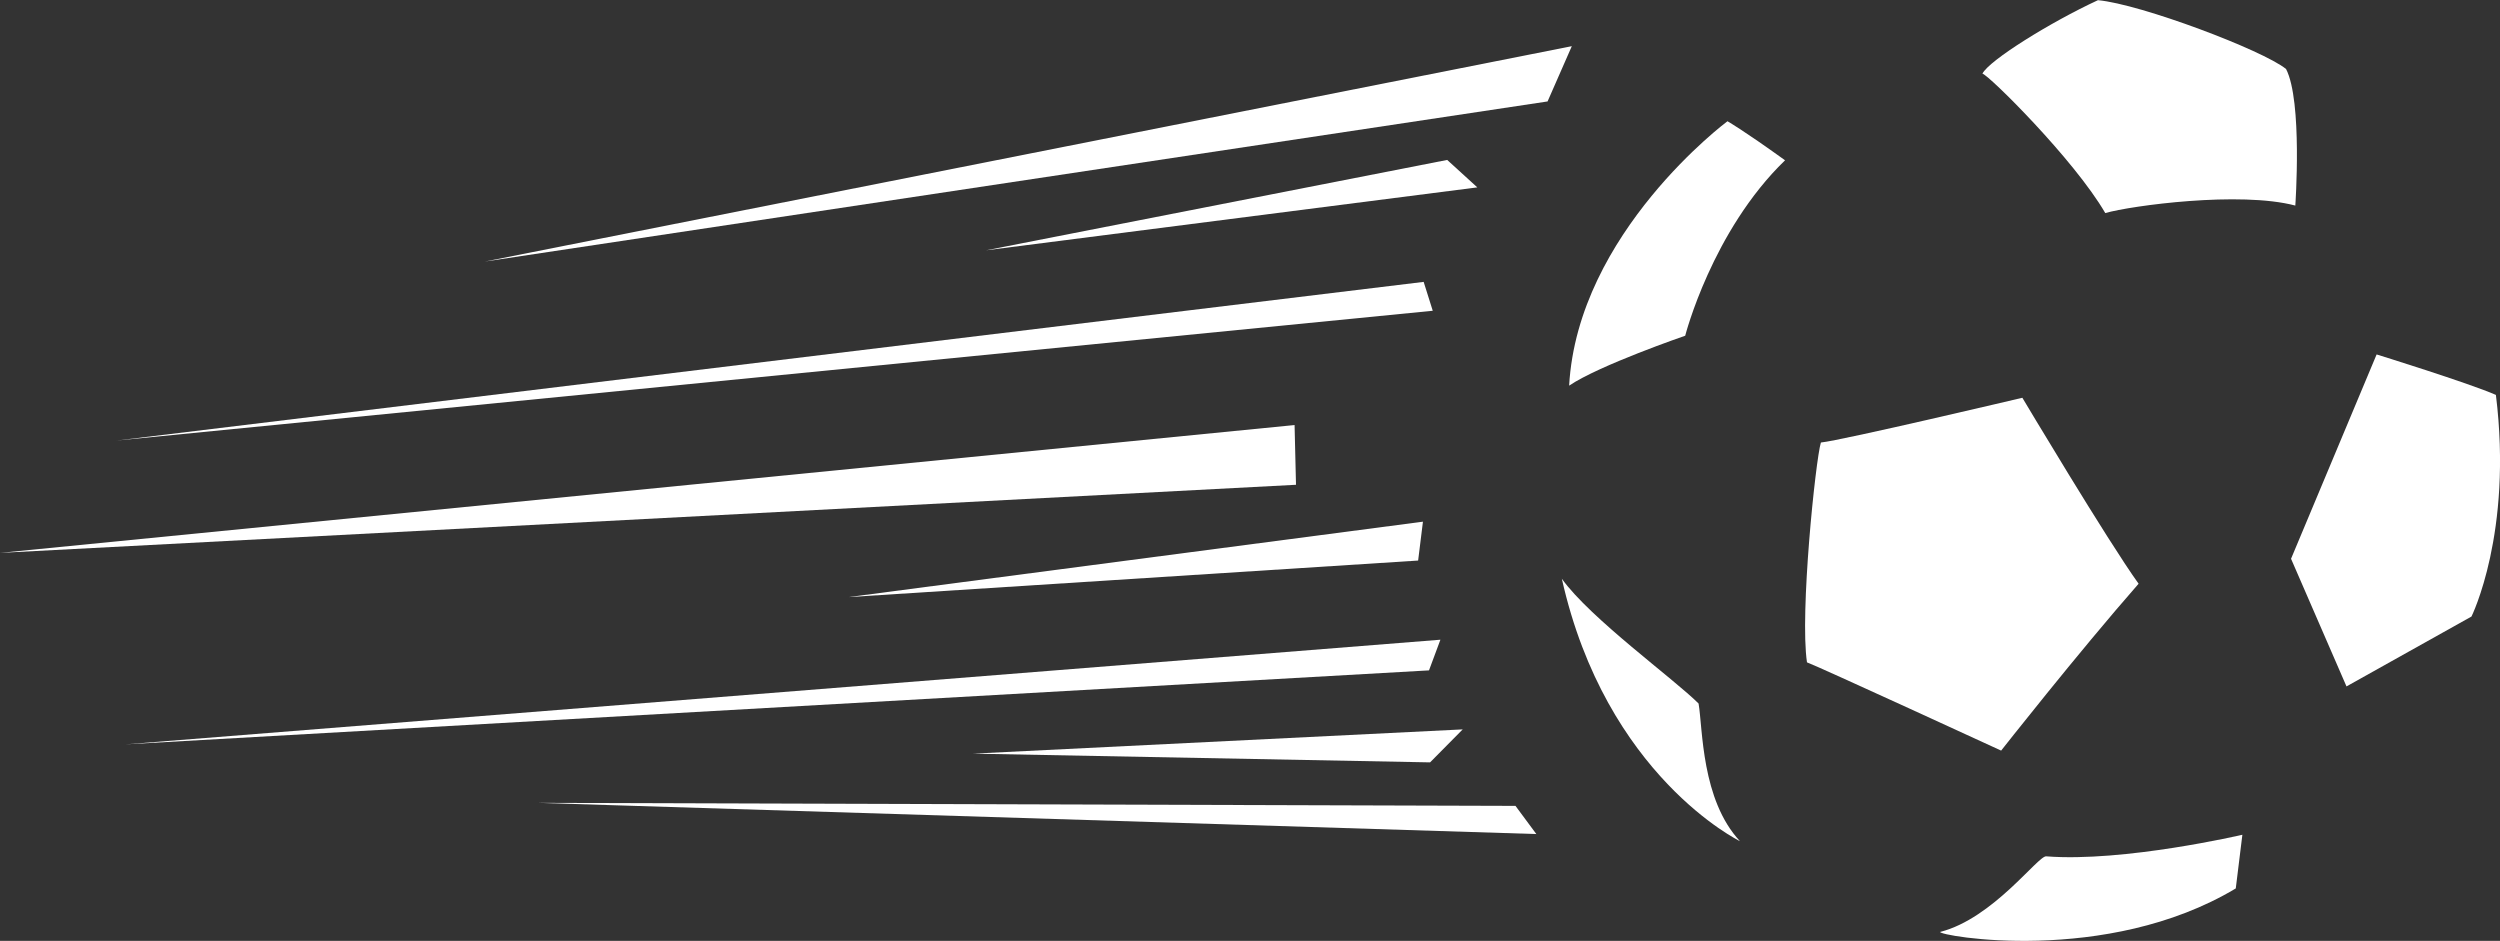 <?xml version="1.0" encoding="utf-8"?>
<!-- Generator: Adobe Illustrator 23.0.1, SVG Export Plug-In . SVG Version: 6.00 Build 0)  -->
<svg version="1.1" id="Layer_1" xmlns="http://www.w3.org/2000/svg" xmlns:xlink="http://www.w3.org/1999/xlink" x="0px" y="0px"
	 viewBox="0 0 140.22 52.77" style="enable-background:new 0 0 140.22 52.77;" xml:space="preserve">
<rect x="0" y="0" width="140.22" height="52.77" fill="#333333" stroke="none"/>
<style type="text/css">
	.st0{fill:#FFFFFF;}
</style>
<g>
	<g>
		<path class="st0" d="M138.62,34.58c0,0,2.33-4.68,1.37-12.43c-1.5-0.66-6.69-2.27-6.69-2.27l-4.8,11.46l3.11,7.16L138.62,34.58z"
			/>
		<path class="st0" d="M112.24,42.1c0,0,4.3-5.47,7.71-9.36c-1.75-2.43-6.52-10.43-6.52-10.43s-10.11,2.39-11.3,2.51
			c-0.3,0.99-1.19,9.58-0.78,12.33C102.01,37.39,112.24,42.1,112.24,42.1z"/>
		<path class="st0" d="M94.52,18.83c0,0,1.5-5.87,5.6-9.84C97.7,7.25,96.89,6.8,96.89,6.8s-8.4,6.25-8.88,14.83
			C89.69,20.49,94.52,18.83,94.52,18.83z"/>
		<path class="st0" d="M97.59,47.18c0,0-7.51-3.65-9.99-14.72c1.6,2.23,6.28,5.61,7.67,7C95.51,40.88,95.42,44.85,97.59,47.18z"/>
		<path class="st0" d="M128.74,11.53c0,0,0.41-5.86-0.52-7.66c-1.31-1.06-8.15-3.64-10.55-3.86c-2.68,1.24-6.11,3.38-6.48,4.12
			c0.34,0.06,5.14,4.81,6.89,7.82C119.55,11.53,125.64,10.71,128.74,11.53z"/>
		<path class="st0" d="M125.4,49.83l0.37-3.01c0,0-6.66,1.55-11,1.21c-0.45-0.06-2.97,3.48-5.95,4.24
			C108.68,52.48,118.14,54.18,125.4,49.83z"/>
	</g>
</g>
<g>
	<polygon class="st0" points="86.8,5.69 27.19,14.67 88.16,2.59 	"/>
	<polygon class="st0" points="85,45.2 30.13,45.03 86.17,46.78 	"/>
	<polygon class="st0" points="80.15,37.6 7.02,41.75 80.79,35.88 	"/>
	<polygon class="st0" points="80.21,42.76 54.58,42.27 82.04,40.91 	"/>
	<polygon class="st0" points="79.54,31.44 47.59,33.49 79.81,29.26 	"/>
	<polygon class="st0" points="79.85,15.81 6.53,24.71 80.36,17.43 	"/>
	<polygon class="st0" points="81.17,8.97 55.3,14.04 82.86,10.51 	"/>
	<polygon class="st0" points="72.61,23.84 0,31.01 72.69,27.19 	"/>
</g>
</svg>
